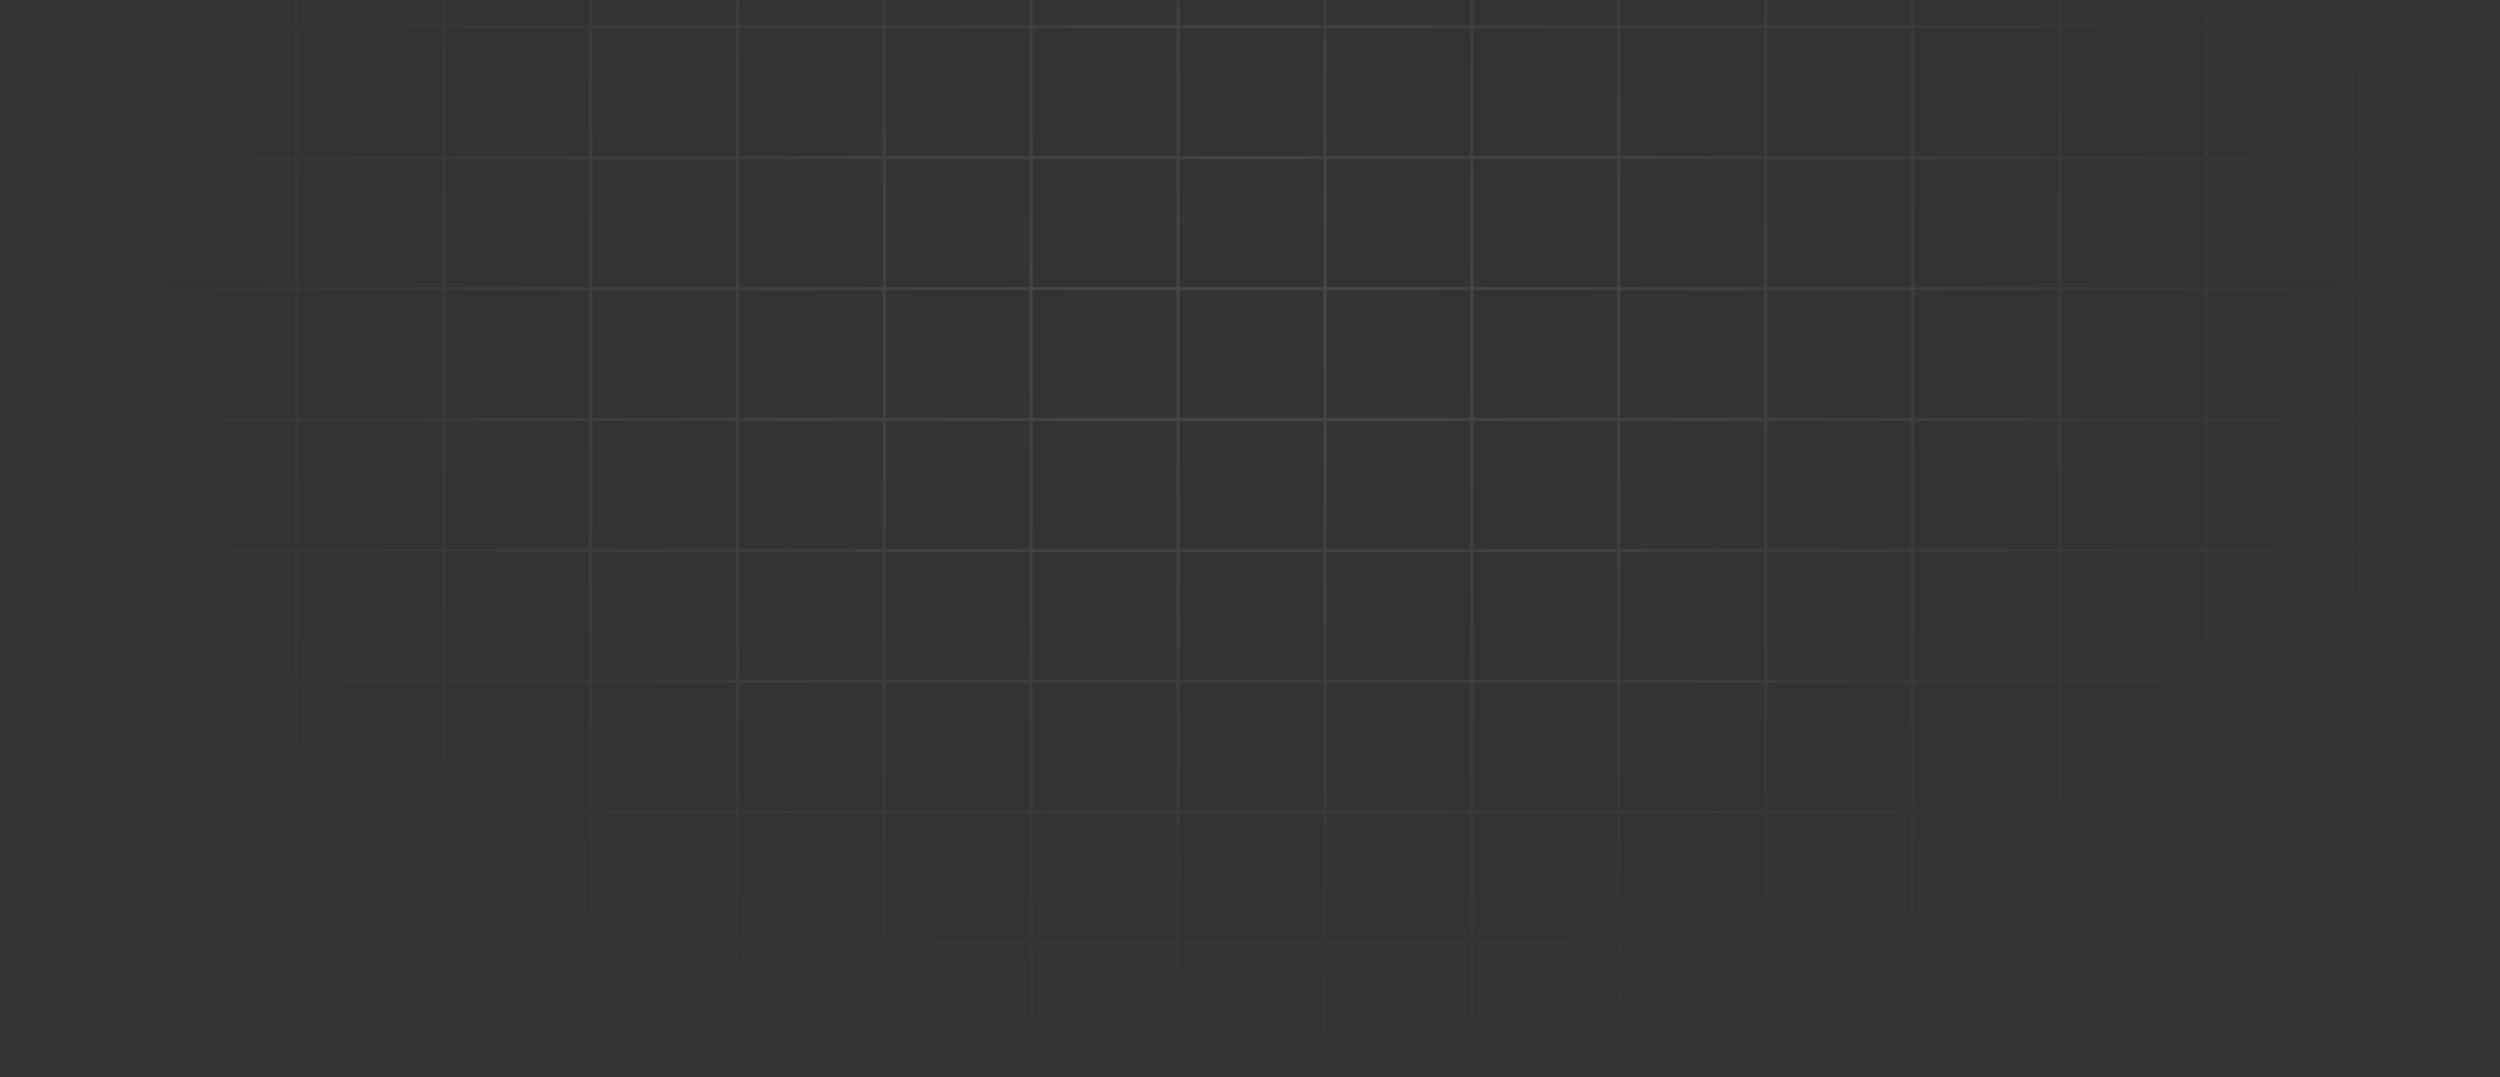 <svg width="810" height="349" viewBox="0 0 810 349" fill="none" xmlns="http://www.w3.org/2000/svg">
<rect x="0" y="0" width="810" height="349" fill="#333333" stroke="none"/>
<path d="M48.588 -161H1V-118.583M48.588 -161V-118.583M48.588 -161H96.177M48.588 -118.583H1M48.588 -118.583H96.177M48.588 -118.583V-76.167M1 -118.583V-76.167M96.177 -161V-118.583M96.177 -161H143.765M96.177 -118.583H143.765M96.177 -118.583V-76.167M143.765 -161V-118.583M143.765 -161H191.353M143.765 -118.583H191.353M143.765 -118.583V-76.167M191.353 -161V-118.583M191.353 -161H238.941M191.353 -118.583H238.941M191.353 -118.583V-76.167M238.941 -161V-118.583M238.941 -161H286.529M238.941 -118.583H286.529M238.941 -118.583V-76.167M286.529 -161V-118.583M286.529 -161H334.118M286.529 -118.583H334.118M286.529 -118.583V-76.167M334.118 -161V-118.583M334.118 -161H381.706M334.118 -118.583H381.706M334.118 -118.583V-76.167M381.706 -161V-118.583M381.706 -161H429.294M381.706 -118.583H429.294M381.706 -118.583V-76.167M429.294 -161V-118.583M429.294 -161H476.882M429.294 -118.583H476.882M429.294 -118.583V-76.167M476.882 -161V-118.583M476.882 -161H524.471M476.882 -118.583H524.471M476.882 -118.583V-76.167M524.471 -161V-118.583M524.471 -161H572.059M524.471 -118.583H572.059M524.471 -118.583V-76.167M572.059 -161V-118.583M572.059 -161H619.647M572.059 -118.583H619.647M572.059 -118.583V-76.167M619.647 -161V-118.583M619.647 -161H667.235M619.647 -118.583H667.235M619.647 -118.583V-76.167M667.235 -161V-118.583M667.235 -161H714.824M667.235 -118.583H714.824M667.235 -118.583V-76.167M714.824 -161V-118.583M714.824 -161H762.412M714.824 -118.583H762.412M714.824 -118.583V-76.167M762.412 -161V-118.583M762.412 -161H810V-118.583M762.412 -118.583H810M762.412 -118.583V-76.167M810 -118.583V-76.167M48.588 -76.167H1M48.588 -76.167H96.177M48.588 -76.167V-33.75M1 -76.167V-33.75M96.177 -76.167H143.765M96.177 -76.167V-33.75M143.765 -76.167H191.353M143.765 -76.167V-33.75M191.353 -76.167H238.941M191.353 -76.167V-33.75M238.941 -76.167H286.529M238.941 -76.167V-33.75M286.529 -76.167H334.118M286.529 -76.167V-33.75M334.118 -76.167H381.706M334.118 -76.167V-33.75M381.706 -76.167H429.294M381.706 -76.167V-33.75M429.294 -76.167H476.882M429.294 -76.167V-33.75M476.882 -76.167H524.471M476.882 -76.167V-33.75M524.471 -76.167H572.059M524.471 -76.167V-33.75M572.059 -76.167H619.647M572.059 -76.167V-33.75M619.647 -76.167H667.235M619.647 -76.167V-33.75M667.235 -76.167H714.824M667.235 -76.167V-33.75M714.824 -76.167H762.412M714.824 -76.167V-33.75M762.412 -76.167H810M762.412 -76.167V-33.75M810 -76.167V-33.75M48.588 -33.75H1M48.588 -33.75H96.177M48.588 -33.75V8.667M1 -33.75V8.667M96.177 -33.75H143.765M96.177 -33.75V8.667M143.765 -33.75H191.353M143.765 -33.75V8.667M191.353 -33.75H238.941M191.353 -33.75V8.667M238.941 -33.75H286.529M238.941 -33.75V8.667M286.529 -33.75H334.118M286.529 -33.75V8.667M334.118 -33.75H381.706M334.118 -33.75V8.667M381.706 -33.75H429.294M381.706 -33.75V8.667M429.294 -33.75H476.882M429.294 -33.75V8.667M476.882 -33.75H524.471M476.882 -33.75V8.667M524.471 -33.75H572.059M524.471 -33.75V8.667M572.059 -33.75H619.647M572.059 -33.75V8.667M619.647 -33.75H667.235M619.647 -33.75V8.667M667.235 -33.75H714.824M667.235 -33.75V8.667M714.824 -33.75H762.412M714.824 -33.75V8.667M762.412 -33.75H810M762.412 -33.75V8.667M810 -33.75V8.667M48.588 8.667H1M48.588 8.667H96.177M48.588 8.667V51.083M1 8.667V51.083M96.177 8.667H143.765M96.177 8.667V51.083M143.765 8.667H191.353M143.765 8.667V51.083M191.353 8.667H238.941M191.353 8.667V51.083M238.941 8.667H286.529M238.941 8.667V51.083M286.529 8.667H334.118M286.529 8.667V51.083M334.118 8.667H381.706M334.118 8.667V51.083M381.706 8.667H429.294M381.706 8.667V51.083M429.294 8.667H476.882M429.294 8.667V51.083M476.882 8.667H524.471M476.882 8.667V51.083M524.471 8.667H572.059M524.471 8.667V51.083M572.059 8.667H619.647M572.059 8.667V51.083M619.647 8.667H667.235M619.647 8.667V51.083M667.235 8.667H714.824M667.235 8.667V51.083M714.824 8.667H762.412M714.824 8.667V51.083M762.412 8.667H810M762.412 8.667V51.083M810 8.667V51.083M48.588 51.083H1M48.588 51.083H96.177M48.588 51.083V93.5M1 51.083V93.5M96.177 51.083H143.765M96.177 51.083V93.5M143.765 51.083H191.353M143.765 51.083V93.5M191.353 51.083H238.941M191.353 51.083V93.5M238.941 51.083H286.529M238.941 51.083V93.5M286.529 51.083H334.118M286.529 51.083V93.5M334.118 51.083H381.706M334.118 51.083V93.5M381.706 51.083H429.294M381.706 51.083V93.5M429.294 51.083H476.882M429.294 51.083V93.5M476.882 51.083H524.471M476.882 51.083V93.5M524.471 51.083H572.059M524.471 51.083V93.5M572.059 51.083H619.647M572.059 51.083V93.5M619.647 51.083H667.235M619.647 51.083V93.5M667.235 51.083H714.824M667.235 51.083V93.5M714.824 51.083H762.412M714.824 51.083V93.5M762.412 51.083H810M762.412 51.083V93.5M810 51.083V93.5M48.588 93.5H1M48.588 93.5H96.177M48.588 93.5V135.917M1 93.5V135.917M96.177 93.5H143.765M96.177 93.5V135.917M143.765 93.5H191.353M143.765 93.5V135.917M191.353 93.5H238.941M191.353 93.5V135.917M238.941 93.5H286.529M238.941 93.5V135.917M286.529 93.5H334.118M286.529 93.5V135.917M334.118 93.5H381.706M334.118 93.5V135.917M381.706 93.5H429.294M381.706 93.5V135.917M429.294 93.5H476.882M429.294 93.5V135.917M476.882 93.5H524.471M476.882 93.5V135.917M524.471 93.5H572.059M524.471 93.5V135.917M572.059 93.5H619.647M572.059 93.5V135.917M619.647 93.5H667.235M619.647 93.5V135.917M667.235 93.5H714.824M667.235 93.5V135.917M714.824 93.5H762.412M714.824 93.5V135.917M762.412 93.5H810M762.412 93.5V135.917M810 93.5V135.917M48.588 135.917H1M48.588 135.917H96.177M48.588 135.917V178.333M1 135.917V178.333M96.177 135.917H143.765M96.177 135.917V178.333M143.765 135.917H191.353M143.765 135.917V178.333M191.353 135.917H238.941M191.353 135.917V178.333M238.941 135.917H286.529M238.941 135.917V178.333M286.529 135.917H334.118M286.529 135.917V178.333M334.118 135.917H381.706M334.118 135.917V178.333M381.706 135.917H429.294M381.706 135.917V178.333M429.294 135.917H476.882M429.294 135.917V178.333M476.882 135.917H524.471M476.882 135.917V178.333M524.471 135.917H572.059M524.471 135.917V178.333M572.059 135.917H619.647M572.059 135.917V178.333M619.647 135.917H667.235M619.647 135.917V178.333M667.235 135.917H714.824M667.235 135.917V178.333M714.824 135.917H762.412M714.824 135.917V178.333M762.412 135.917H810M762.412 135.917V178.333M810 135.917V178.333M48.588 178.333H1M48.588 178.333H96.177M48.588 178.333V220.75M1 178.333V220.75M96.177 178.333H143.765M96.177 178.333V220.75M143.765 178.333H191.353M143.765 178.333V220.75M191.353 178.333H238.941M191.353 178.333V220.75M238.941 178.333H286.529M238.941 178.333V220.75M286.529 178.333H334.118M286.529 178.333V220.75M334.118 178.333H381.706M334.118 178.333V220.75M381.706 178.333H429.294M381.706 178.333V220.75M429.294 178.333H476.882M429.294 178.333V220.75M476.882 178.333H524.471M476.882 178.333V220.75M524.471 178.333H572.059M524.471 178.333V220.75M572.059 178.333H619.647M572.059 178.333V220.75M619.647 178.333H667.235M619.647 178.333V220.75M667.235 178.333H714.824M667.235 178.333V220.75M714.824 178.333H762.412M714.824 178.333V220.75M762.412 178.333H810M762.412 178.333V220.75M810 178.333V220.75M48.588 220.75H1M48.588 220.75H96.177M48.588 220.75V263.167M1 220.75V263.167M96.177 220.75H143.765M96.177 220.75V263.167M143.765 220.75H191.353M143.765 220.75V263.167M191.353 220.75H238.941M191.353 220.75V263.167M238.941 220.75H286.529M238.941 220.75V263.167M286.529 220.75H334.118M286.529 220.75V263.167M334.118 220.75H381.706M334.118 220.75V263.167M381.706 220.75H429.294M381.706 220.75V263.167M429.294 220.75H476.882M429.294 220.75V263.167M476.882 220.75H524.471M476.882 220.75V263.167M524.471 220.75H572.059M524.471 220.75V263.167M572.059 220.75H619.647M572.059 220.75V263.167M619.647 220.75H667.235M619.647 220.75V263.167M667.235 220.75H714.824M667.235 220.75V263.167M714.824 220.75H762.412M714.824 220.75V263.167M762.412 220.75H810M762.412 220.75V263.167M810 220.75V263.167M48.588 263.167H1M48.588 263.167H96.177M48.588 263.167V305.583M1 263.167V305.583M96.177 263.167H143.765M96.177 263.167V305.583M143.765 263.167H191.353M143.765 263.167V305.583M191.353 263.167H238.941M191.353 263.167V305.583M238.941 263.167H286.529M238.941 263.167V305.583M286.529 263.167H334.118M286.529 263.167V305.583M334.118 263.167H381.706M334.118 263.167V305.583M381.706 263.167H429.294M381.706 263.167V305.583M429.294 263.167H476.882M429.294 263.167V305.583M476.882 263.167H524.471M476.882 263.167V305.583M524.471 263.167H572.059M524.471 263.167V305.583M572.059 263.167H619.647M572.059 263.167V305.583M619.647 263.167H667.235M619.647 263.167V305.583M667.235 263.167H714.824M667.235 263.167V305.583M714.824 263.167H762.412M714.824 263.167V305.583M762.412 263.167H810M762.412 263.167V305.583M810 263.167V305.583M48.588 305.583H1M48.588 305.583H96.177M48.588 305.583V348M1 305.583V348H48.588M96.177 305.583H143.765M96.177 305.583V348M143.765 305.583H191.353M143.765 305.583V348M191.353 305.583H238.941M191.353 305.583V348M238.941 305.583H286.529M238.941 305.583V348M286.529 305.583H334.118M286.529 305.583V348M334.118 305.583H381.706M334.118 305.583V348M381.706 305.583H429.294M381.706 305.583V348M429.294 305.583H476.882M429.294 305.583V348M476.882 305.583H524.471M476.882 305.583V348M524.471 305.583H572.059M524.471 305.583V348M572.059 305.583H619.647M572.059 305.583V348M619.647 305.583H667.235M619.647 305.583V348M667.235 305.583H714.824M667.235 305.583V348M714.824 305.583H762.412M714.824 305.583V348M762.412 305.583H810M762.412 305.583V348M810 305.583V348H762.412M48.588 348H96.177M96.177 348H143.765M143.765 348H191.353M191.353 348H238.941M238.941 348H286.529M286.529 348H334.118M334.118 348H381.706M381.706 348H429.294M429.294 348H476.882M476.882 348H524.471M524.471 348H572.059M572.059 348H619.647M619.647 348H667.235M667.235 348H714.824M714.824 348H762.412" stroke="url(#paint0_radial_2_737)" stroke-opacity="0.1"/>
<defs>
<radialGradient id="paint0_radial_2_737" cx="0" cy="0" r="1" gradientUnits="userSpaceOnUse" gradientTransform="translate(405.5 107.095) rotate(90) scale(240.361 405.11)">
<stop stop-color="white"/>
<stop offset="1" stop-color="white" stop-opacity="0"/>
</radialGradient>
</defs>
</svg>
